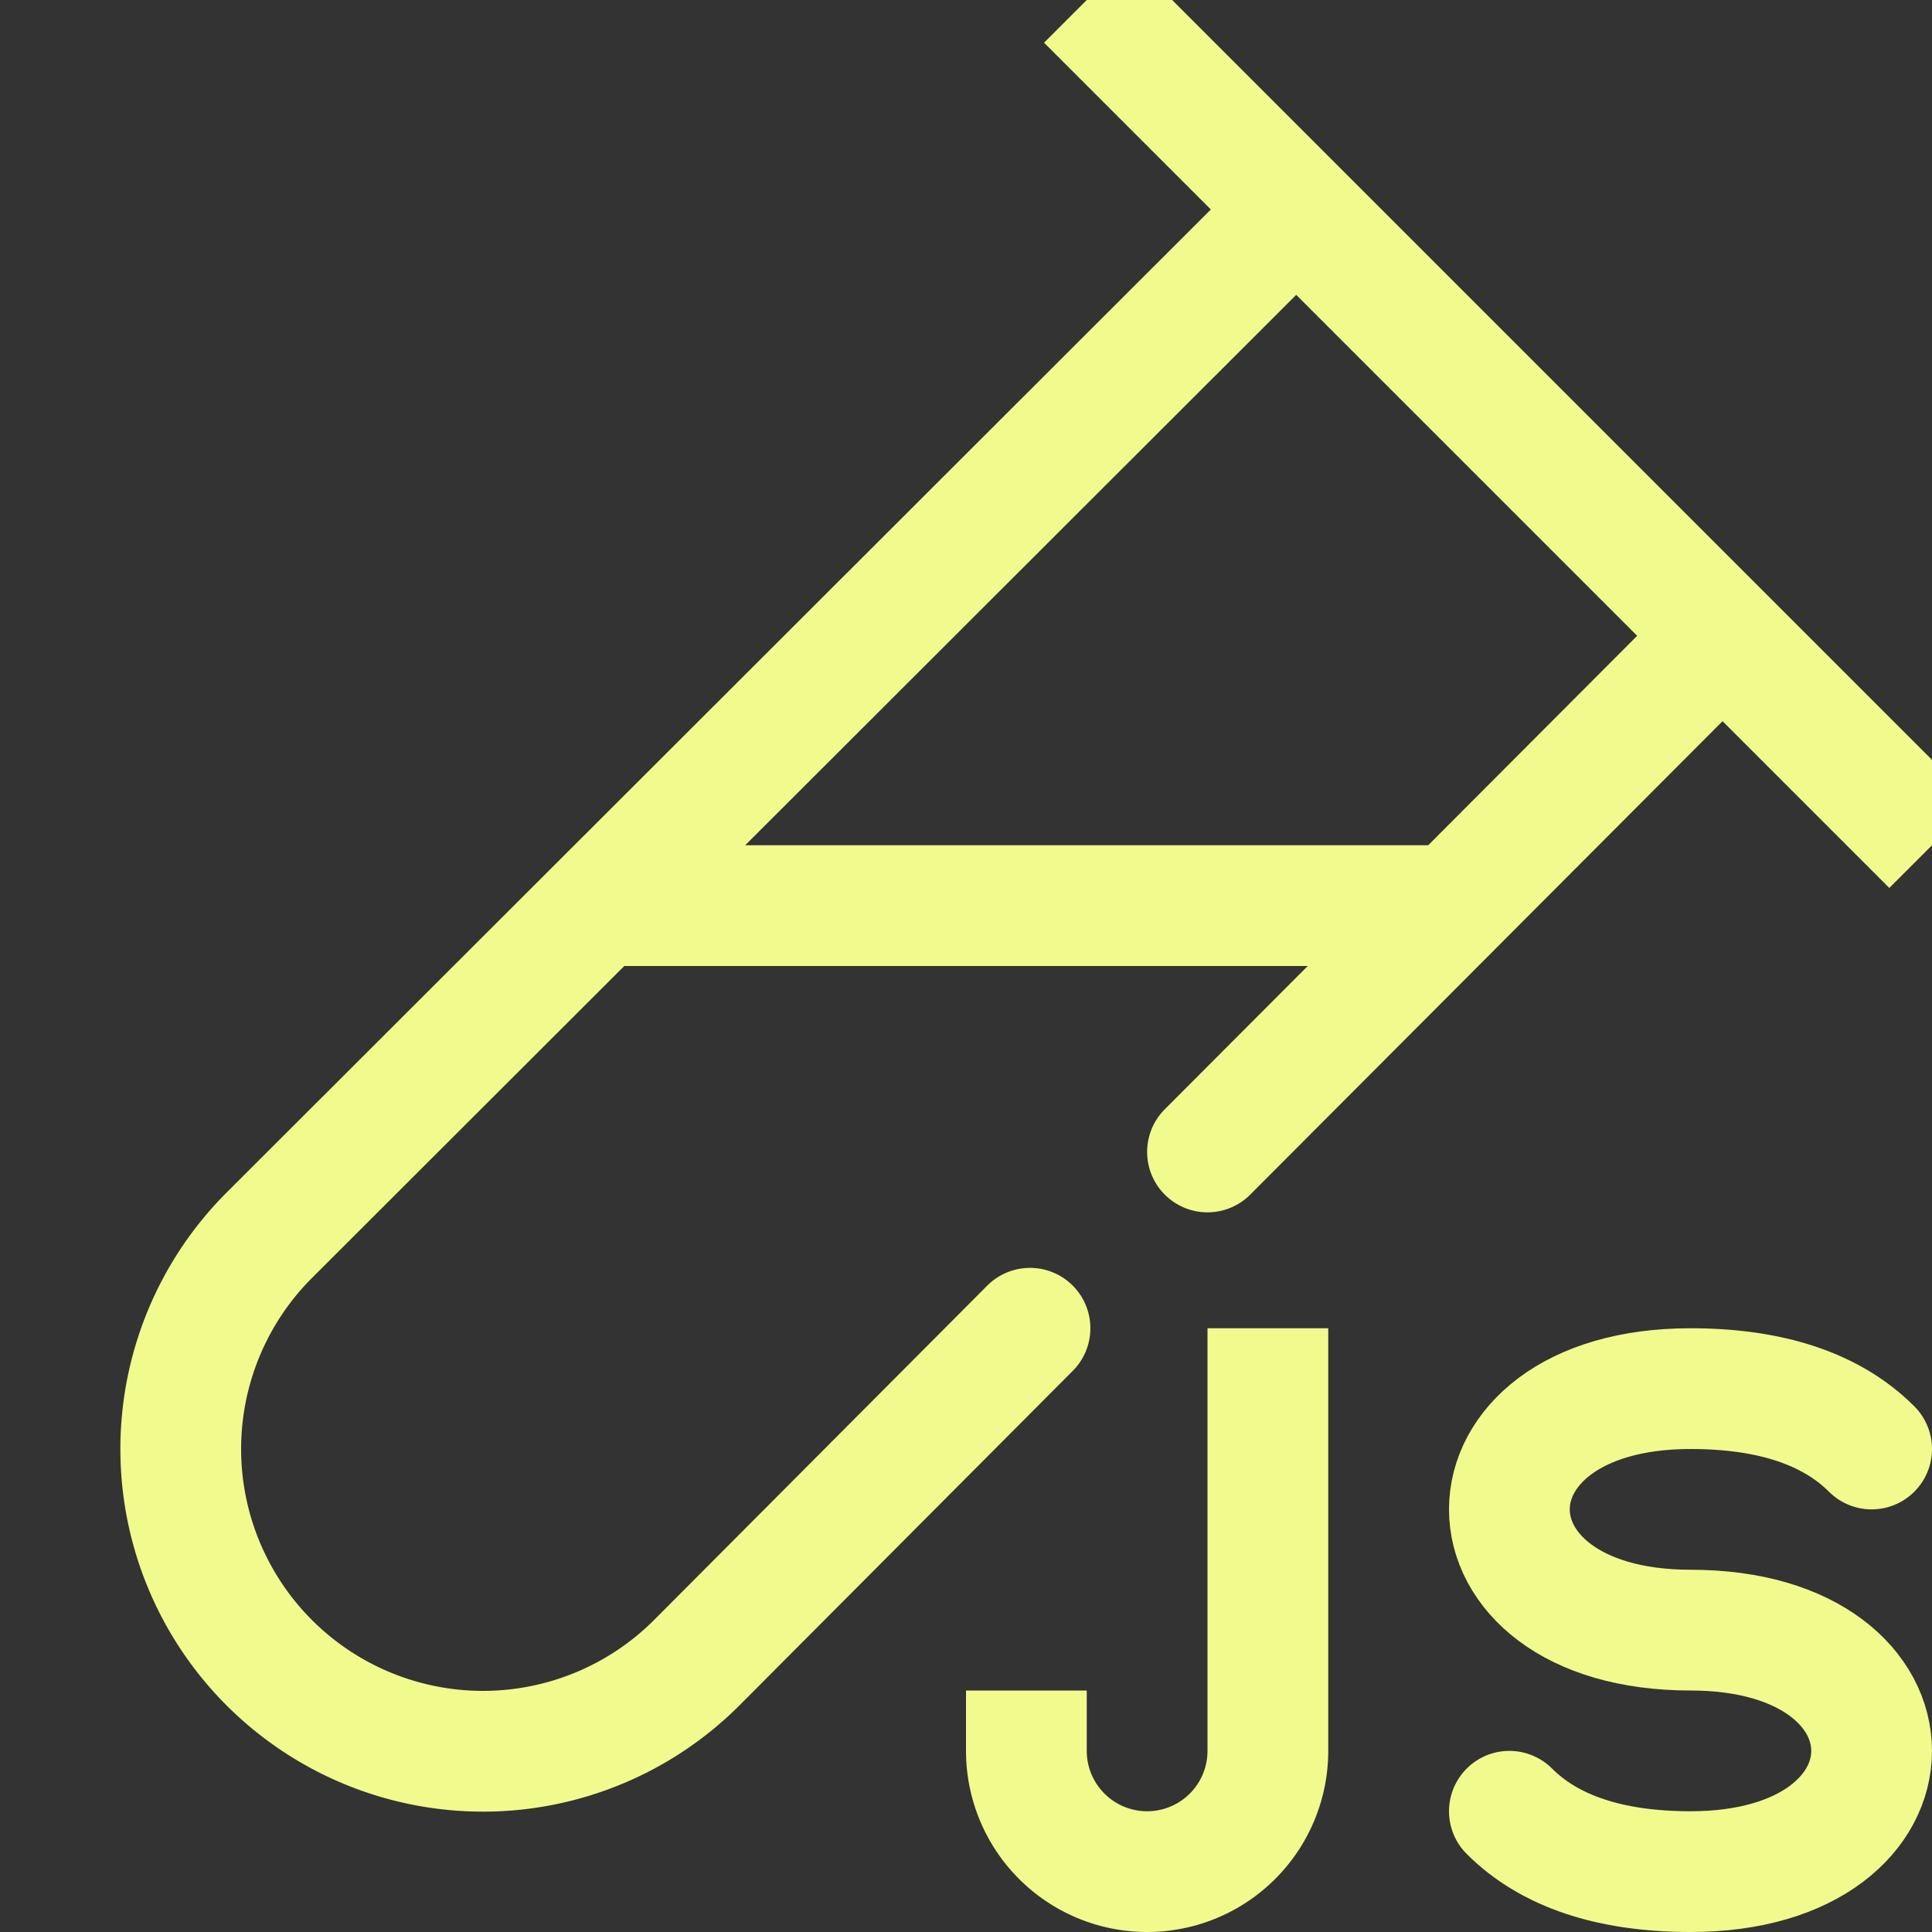 <svg xmlns="http://www.w3.org/2000/svg" width="16" height="16"><rect width="100%" height="100%" fill="#333333" stroke="none"/><g fill="none" fill-rule="evenodd" stroke="#F1FA8C" stroke-linejoin="round"><path stroke-linecap="round" d="M15.5 12c-.33-.33-.83-.5-1.5-.5-1 0-1.5.5-1.5 1s.5 1 1.5 1 1.5.5 1.5 1-.5 1-1.5 1c-.67 0-1.17-.17-1.5-.5"/><path d="M10.5 11v3.5a1 1 0 1 1-2 0V14M12 7.5H4.98M9 0l7 7"/><path stroke-linecap="round" d="m10.72 1.75-8.49 8.48a2.5 2.5 0 1 0 3.54 3.54L8.53 11M10 9.54l4.25-4.26"/></g></svg>